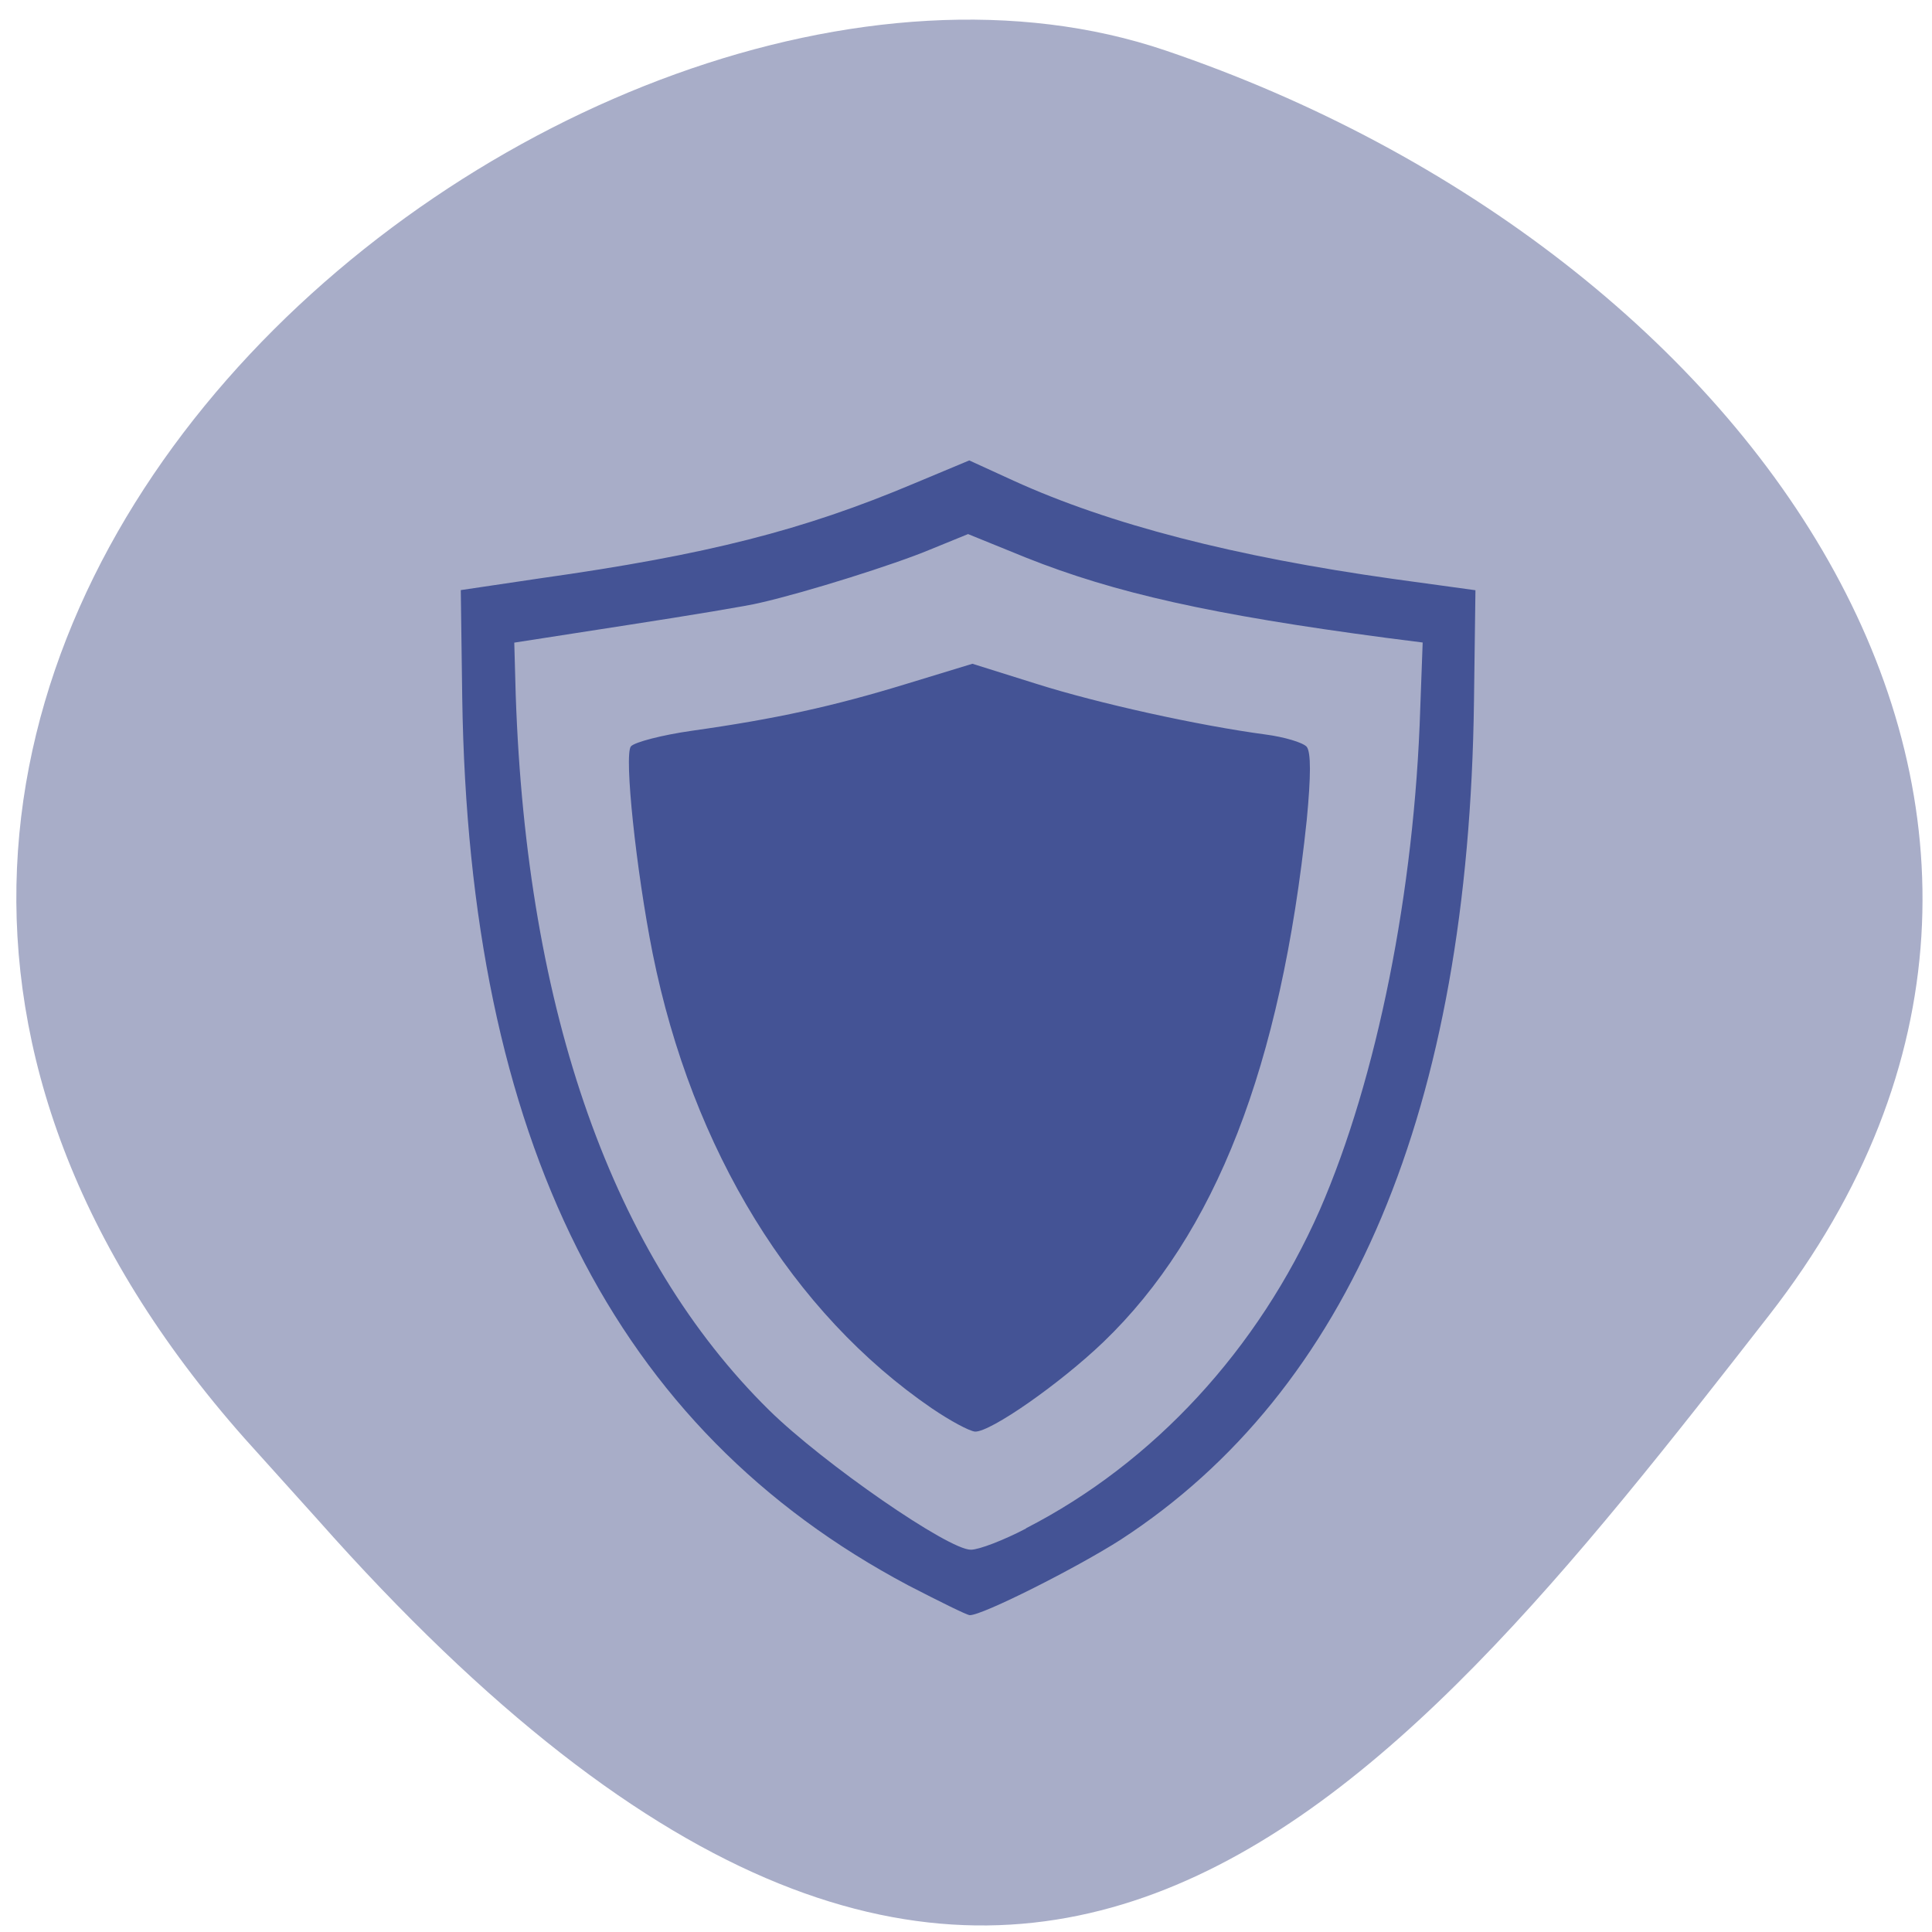 <svg xmlns="http://www.w3.org/2000/svg" viewBox="0 0 16 16"><path d="m 2.027 11.914 c -5.66 -6.391 2.719 -13.16 7.625 -11.496 c 4.906 1.664 8.203 6.359 5 10.473 c -3.207 4.117 -6.355 8.09 -12.02 1.695" fill="#a8adc8"/><path d="m 7.523 13.13 c -2.438 -1.293 -3.641 -3.688 -3.695 -7.352 l -0.012 -0.891 l 0.66 -0.098 c 1.383 -0.195 2.176 -0.398 3.094 -0.785 l 0.457 -0.191 l 0.367 0.168 c 0.797 0.363 1.832 0.629 3.141 0.813 l 0.684 0.094 l -0.012 0.914 c -0.043 3.379 -1.023 5.711 -2.926 6.949 c -0.359 0.23 -1.148 0.629 -1.25 0.625 c -0.023 0 -0.25 -0.113 -0.508 -0.246 m 0.973 -0.473 c 1.059 -0.543 1.926 -1.484 2.434 -2.637 c 0.473 -1.086 0.785 -2.641 0.832 -4.156 l 0.02 -0.543 l -0.305 -0.039 c -1.441 -0.191 -2.246 -0.371 -2.98 -0.664 l -0.48 -0.195 l -0.316 0.129 c -0.289 0.121 -1.02 0.352 -1.41 0.441 c -0.09 0.023 -0.586 0.105 -1.098 0.184 l -0.934 0.145 l 0.012 0.434 c 0.09 2.633 0.805 4.648 2.098 5.922 c 0.449 0.441 1.488 1.16 1.672 1.156 c 0.066 0 0.27 -0.078 0.457 -0.176 m -0.777 -0.992 c -1.16 -0.793 -1.988 -2.141 -2.316 -3.77 c -0.137 -0.688 -0.238 -1.645 -0.18 -1.715 c 0.031 -0.035 0.258 -0.094 0.504 -0.129 c 0.695 -0.098 1.172 -0.203 1.773 -0.387 l 0.551 -0.168 l 0.523 0.164 c 0.516 0.164 1.352 0.348 1.906 0.422 c 0.152 0.02 0.309 0.066 0.34 0.102 c 0.035 0.047 0.035 0.238 0 0.605 c -0.215 2.043 -0.754 3.43 -1.684 4.324 c -0.359 0.344 -0.934 0.746 -1.063 0.742 c -0.047 -0.004 -0.207 -0.09 -0.355 -0.191" fill="#445395"/></svg>